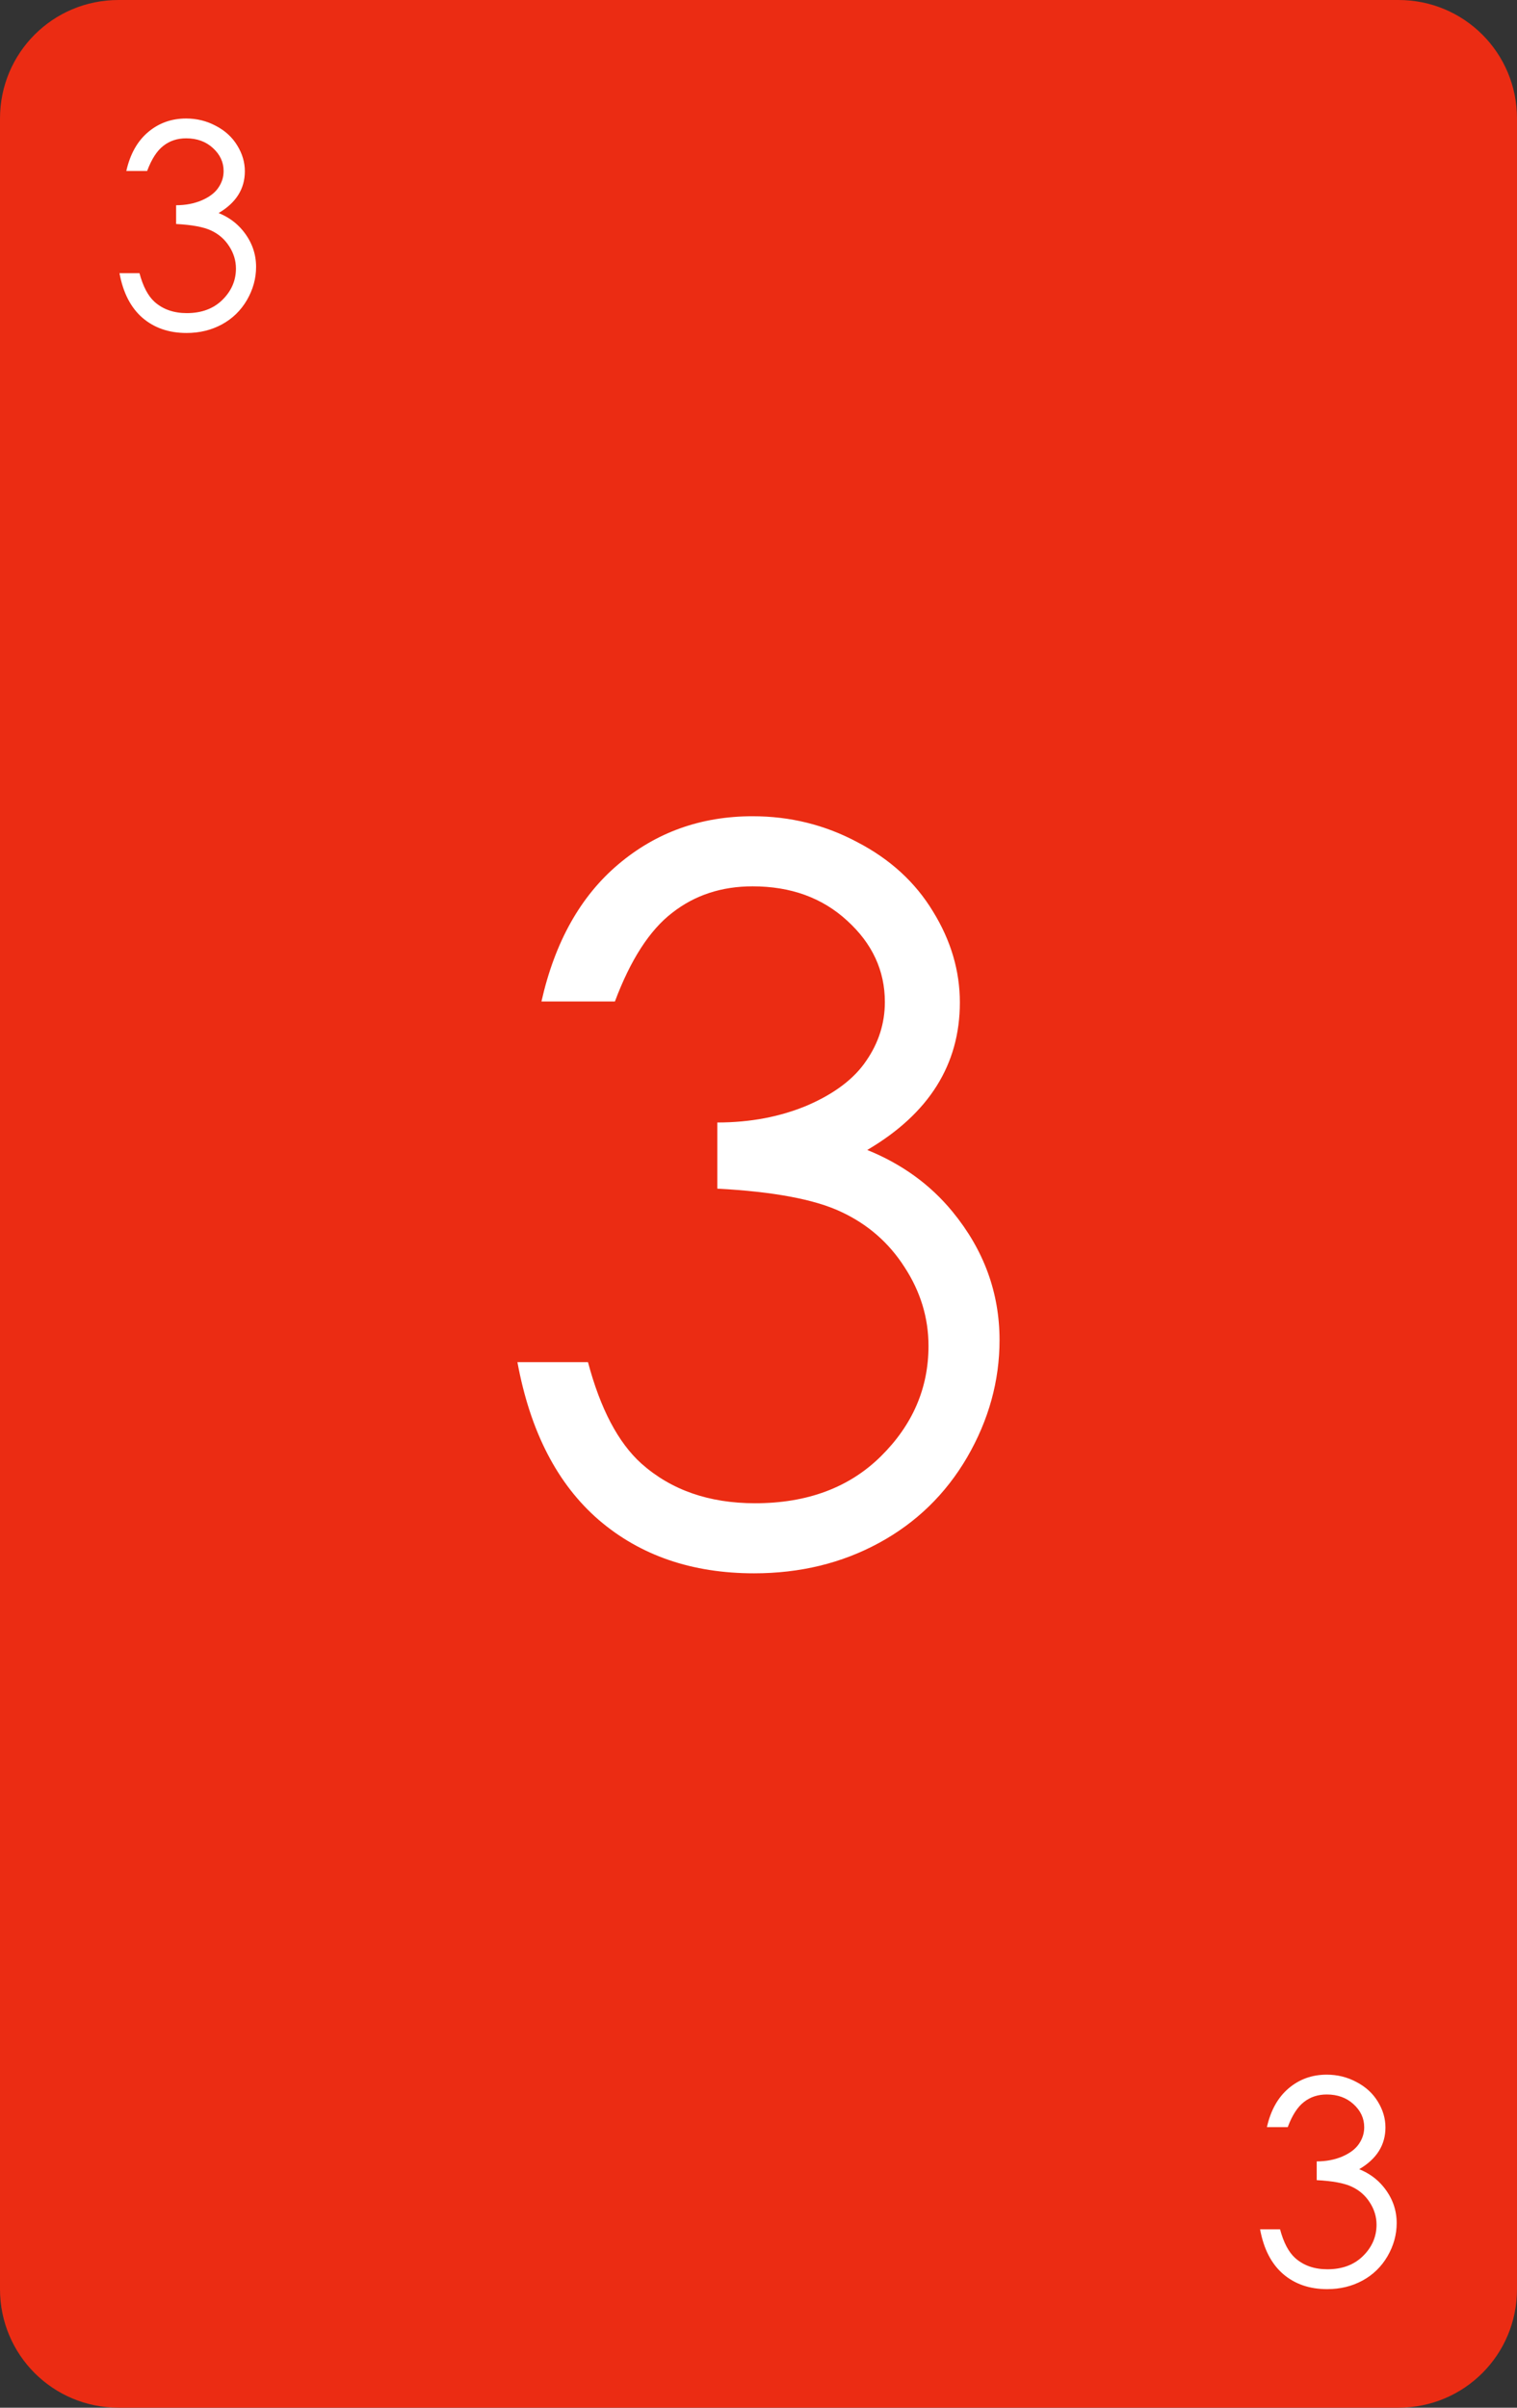 <?xml version="1.0" encoding="UTF-8" standalone="no"?>
<!-- Created with Inkscape (http://www.inkscape.org/) -->

<svg
   width="64mm"
   height="101.568mm"
   viewBox="0 0 64 101.568"
   version="1.1"
   id="svg7812"
   inkscape:version="1.2 (dc2aedaf03, 2022-05-15)"
   sodipodi:docname="red-3_2.svg"
   xmlns:inkscape="http://www.inkscape.org/namespaces/inkscape"
   xmlns:sodipodi="http://sodipodi.sourceforge.net/DTD/sodipodi-0.dtd"
   xmlns="http://www.w3.org/2000/svg"
   xmlns:svg="http://www.w3.org/2000/svg">
  <rect x="0" y="0" width="64" height="101.568" fill="#333333" stroke="none"/>
  <sodipodi:namedview
     id="namedview7814"
     pagecolor="#ffffff"
     bordercolor="#666666"
     borderopacity="1.0"
     inkscape:showpageshadow="2"
     inkscape:pageopacity="0.0"
     inkscape:pagecheckerboard="0"
     inkscape:deskcolor="#d1d1d1"
     inkscape:document-units="mm"
     showgrid="false"
     inkscape:zoom="1.0809568"
     inkscape:cx="34.691488"
     inkscape:cy="211.84935"
     inkscape:window-width="1920"
     inkscape:window-height="1017"
     inkscape:window-x="-8"
     inkscape:window-y="-8"
     inkscape:window-maximized="1"
     inkscape:current-layer="layer1" />
  <defs
     id="defs7809" />
  <g
     inkscape:label="Layer 1"
     inkscape:groupmode="layer"
     id="layer1"
     transform="translate(-237.778,-98.276)">
    <path
       id="rect8270"
       style="fill:#eb2c13;stroke-width:5;stroke-linecap:round;stroke-linejoin:round;stroke-miterlimit:0;stroke-dashoffset:117.165;paint-order:markers fill stroke;fill-opacity:1"
       d="m 242.778,98.276 h 54 c 2.77,0 5,2.23 5,5 v 91.568 c 0,2.77 -2.23,5 -5,5 h -54 c -2.77,0 -5,-2.23 -5,-5 V 103.276 c 0,-2.77 2.23,-5 5,-5 z" />
    <g
       aria-label="3"
       id="text8274"
       style="font-size:11.994px;line-height:1.25;font-family:'Century Gothic';-inkscape-font-specification:'Century Gothic';fill:#ffffff;stroke-width:0.265">
      <path
         d="m 243.985,105.489 h -0.878 q 0.24,-1.066 0.919,-1.64 0.679,-0.574 1.605,-0.574 0.674,0 1.253,0.31 0.586,0.305 0.902,0.826 0.322,0.521 0.322,1.089 0,1.113 -1.107,1.763 0.621,0.252 1.019,0.738 0.562,0.685 0.562,1.534 0,0.732 -0.387,1.4 -0.387,0.662 -1.054,1.025 -0.668,0.363 -1.493,0.363 -1.113,0 -1.857,-0.638 -0.744,-0.644 -0.972,-1.886 h 0.843 q 0.223,0.838 0.638,1.212 0.533,0.474 1.359,0.474 0.937,0 1.505,-0.562 0.568,-0.562 0.568,-1.318 0,-0.504 -0.287,-0.943 -0.281,-0.439 -0.761,-0.662 -0.474,-0.223 -1.476,-0.275 v -0.791 q 0.592,0 1.078,-0.205 0.486,-0.211 0.703,-0.533 0.223,-0.322 0.223,-0.703 0,-0.562 -0.451,-0.972 -0.445,-0.41 -1.13,-0.41 -0.556,0 -0.96,0.316 -0.404,0.31 -0.685,1.06 z"
         id="path17982" />
    </g>
    <g
       aria-label="3"
       id="text8278"
       style="font-size:11.994px;line-height:1.25;font-family:'Century Gothic';-inkscape-font-specification:'Century Gothic';text-align:end;text-anchor:end;fill:#ffffff;stroke-width:0.265">
      <path
         d="m 292.105,188.009 h -0.878 q 0.24,-1.066 0.919,-1.64 0.679,-0.574 1.605,-0.574 0.674,0 1.253,0.31 0.586,0.305 0.902,0.826 0.322,0.521 0.322,1.089 0,1.113 -1.107,1.763 0.621,0.252 1.019,0.738 0.562,0.685 0.562,1.534 0,0.732 -0.387,1.4 -0.387,0.662 -1.054,1.025 -0.668,0.363 -1.493,0.363 -1.113,0 -1.857,-0.638 -0.744,-0.644 -0.972,-1.886 h 0.843 q 0.223,0.838 0.638,1.212 0.533,0.474 1.359,0.474 0.937,0 1.505,-0.562 0.568,-0.562 0.568,-1.318 0,-0.504 -0.287,-0.943 -0.281,-0.439 -0.761,-0.662 -0.474,-0.223 -1.476,-0.275 v -0.791 q 0.592,0 1.078,-0.205 0.486,-0.211 0.703,-0.533 0.223,-0.322 0.223,-0.703 0,-0.562 -0.451,-0.972 -0.445,-0.41 -1.13,-0.41 -0.556,0 -0.96,0.316 -0.404,0.31 -0.685,1.06 z"
         id="path17979" />
    </g>
    <g
       aria-label="3"
       id="text8384"
       style="font-size:42.333px;line-height:1.25;font-family:'Century Gothic';-inkscape-font-specification:'Century Gothic';text-align:center;text-anchor:middle;fill:#ffffff;stroke-width:0.265">
      <path
         d="m 263.722,140.523 h -3.101 q 0.847,-3.762 3.245,-5.788 2.398,-2.026 5.664,-2.026 2.377,0 4.423,1.096 2.067,1.075 3.183,2.915 1.137,1.84 1.137,3.845 0,3.927 -3.907,6.222 2.191,0.889 3.597,2.604 1.984,2.418 1.984,5.416 0,2.584 -1.364,4.94 -1.364,2.336 -3.721,3.617 -2.356,1.282 -5.271,1.282 -3.927,0 -6.553,-2.253 -2.625,-2.274 -3.431,-6.656 h 2.977 q 0.785,2.956 2.253,4.279 1.881,1.674 4.796,1.674 3.307,0 5.312,-1.984 2.005,-1.984 2.005,-4.651 0,-1.778 -1.013,-3.328 -0.992,-1.55 -2.687,-2.336 -1.674,-0.785 -5.209,-0.972 v -2.791 q 2.088,0 3.803,-0.723 1.716,-0.744 2.48,-1.881 0.785,-1.137 0.785,-2.48 0,-1.984 -1.592,-3.431 -1.571,-1.447 -3.989,-1.447 -1.964,0 -3.39,1.116 -1.426,1.096 -2.418,3.741 z"
         id="path17976" />
    </g>
  </g>
</svg>
